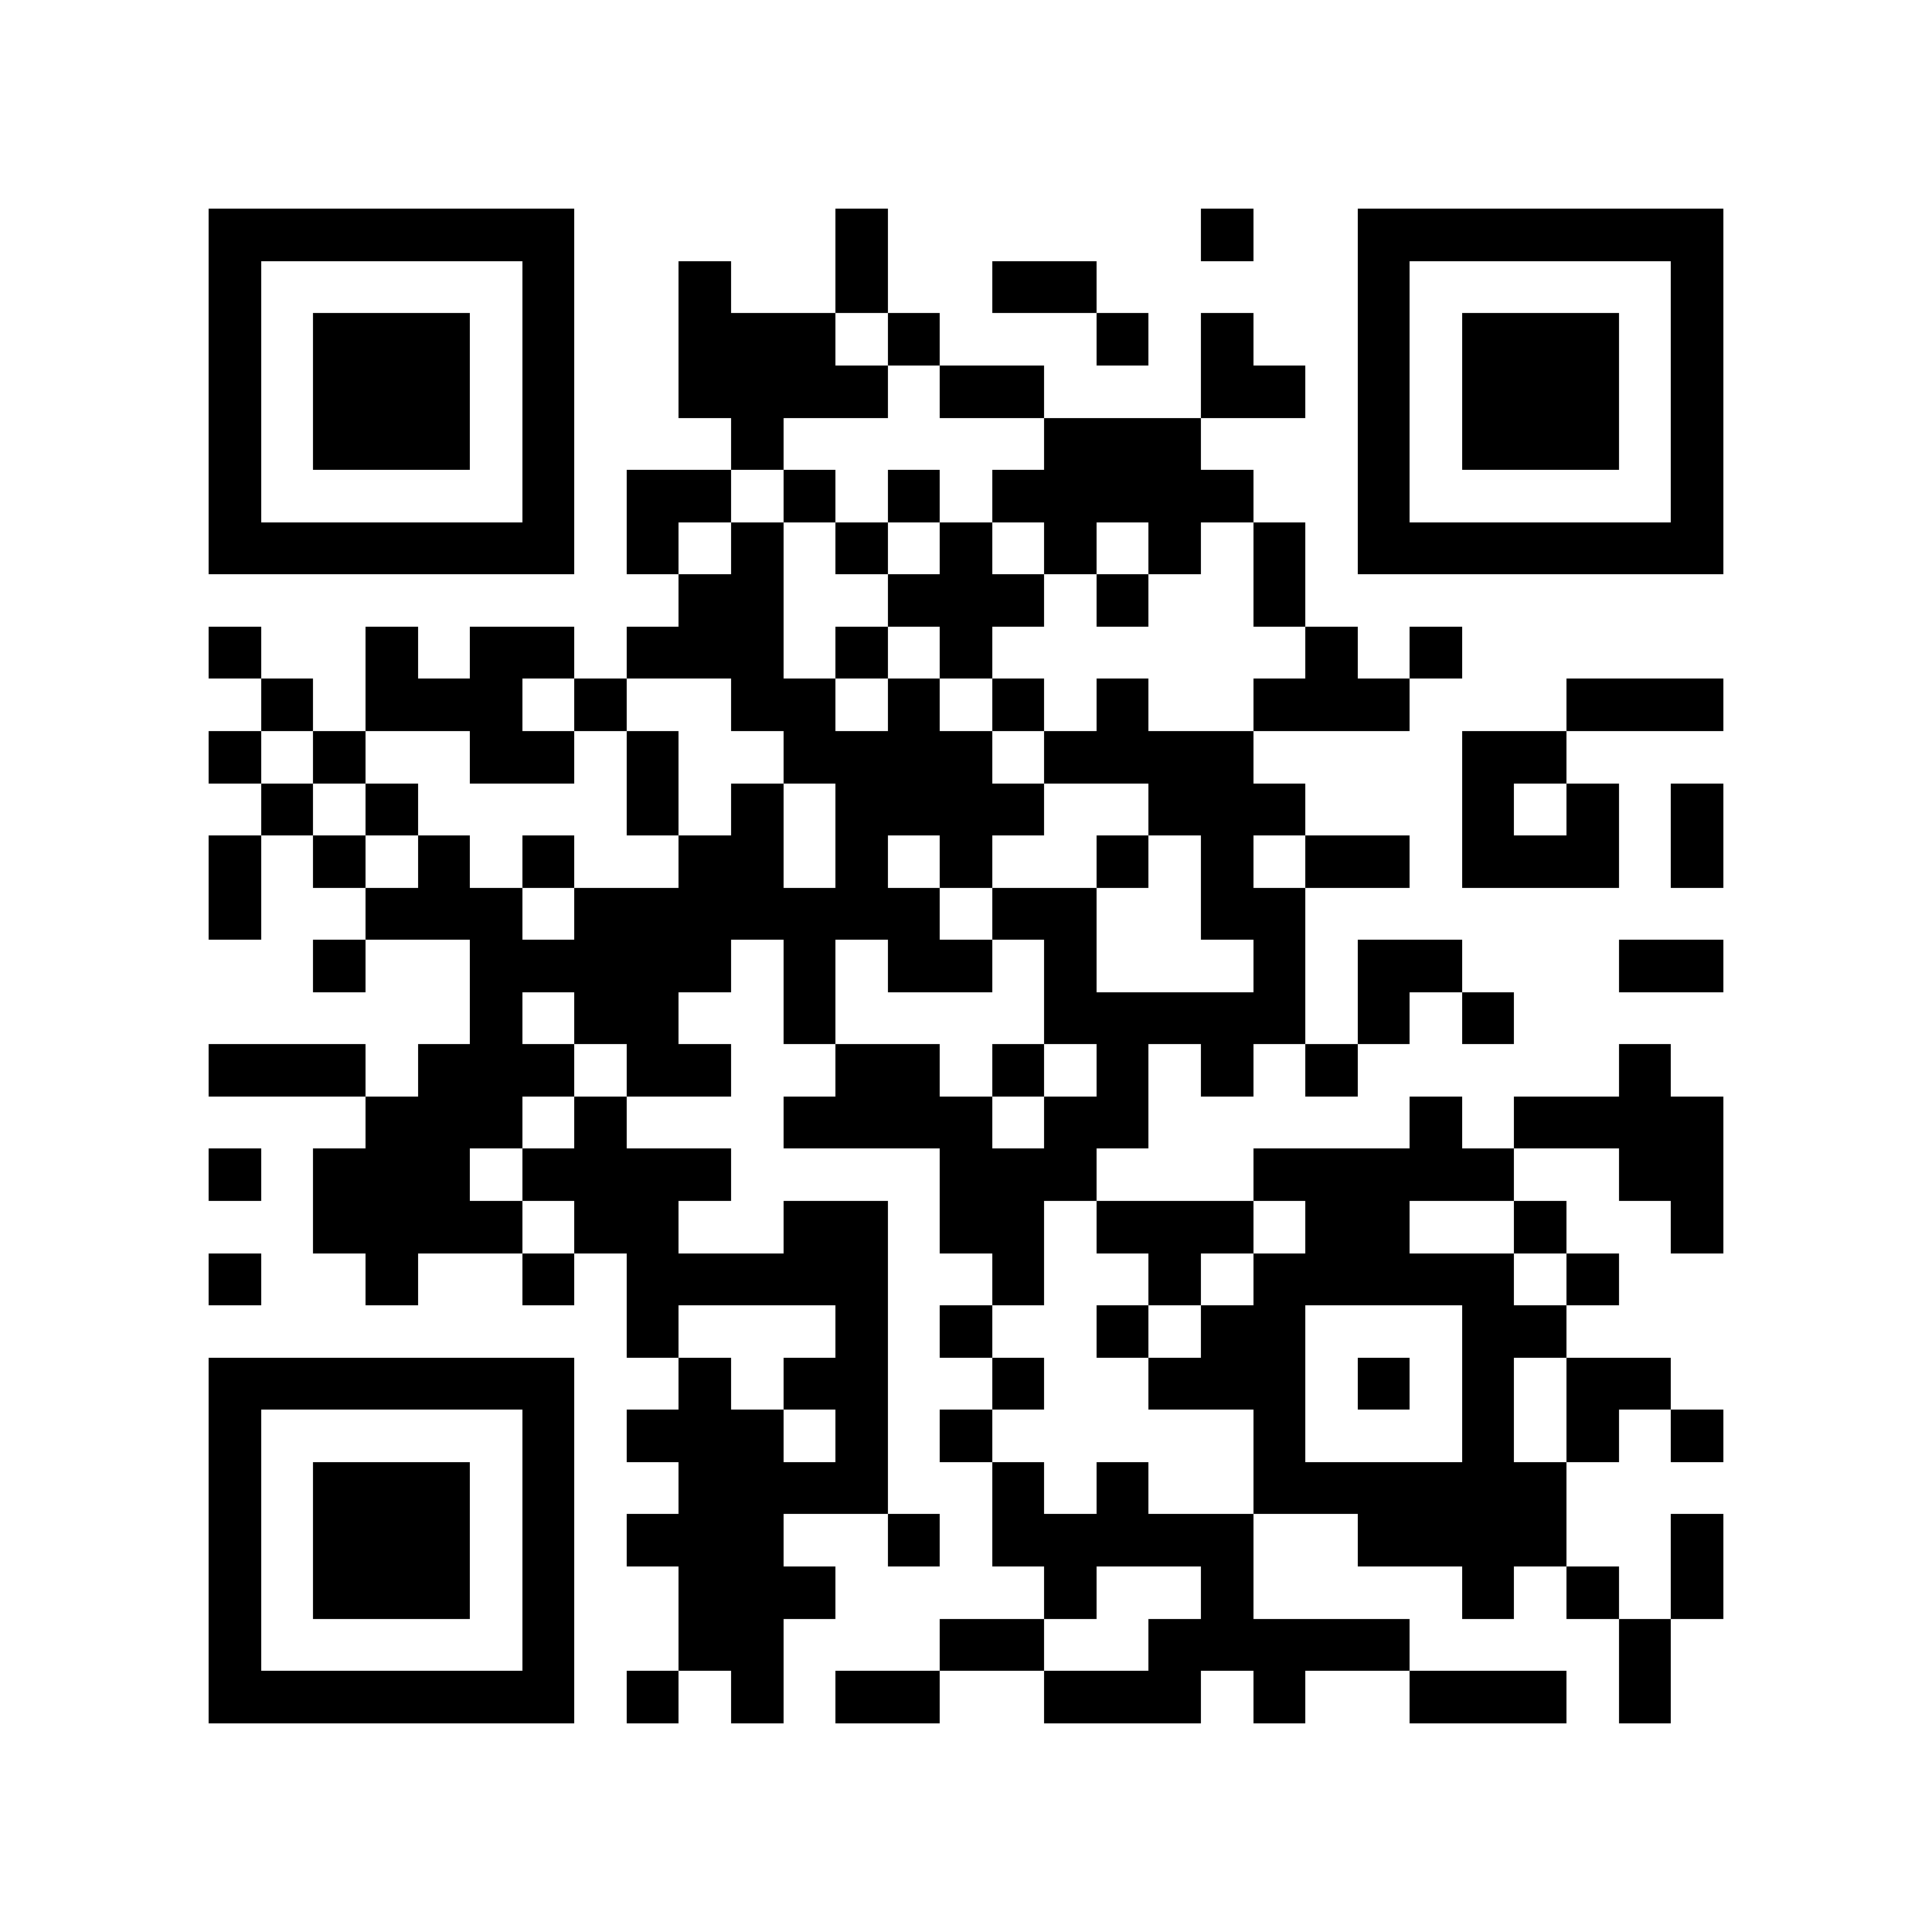 <?xml version="1.0" encoding="utf-8"?><!DOCTYPE svg PUBLIC "-//W3C//DTD SVG 1.1//EN" "http://www.w3.org/Graphics/SVG/1.1/DTD/svg11.dtd"><svg xmlns="http://www.w3.org/2000/svg" viewBox="0 0 37 37" shape-rendering="crispEdges"><path fill="#ffffff" d="M0 0h37v37H0z"/><path stroke="#000000" d="M4 4.5h7m5 0h1m6 0h1m2 0h7M4 5.5h1m5 0h1m2 0h1m2 0h1m2 0h2m5 0h1m5 0h1M4 6.5h1m1 0h3m1 0h1m2 0h3m1 0h1m3 0h1m1 0h1m2 0h1m1 0h3m1 0h1M4 7.5h1m1 0h3m1 0h1m2 0h4m1 0h2m3 0h2m1 0h1m1 0h3m1 0h1M4 8.5h1m1 0h3m1 0h1m3 0h1m5 0h3m3 0h1m1 0h3m1 0h1M4 9.5h1m5 0h1m1 0h2m1 0h1m1 0h1m1 0h5m2 0h1m5 0h1M4 10.5h7m1 0h1m1 0h1m1 0h1m1 0h1m1 0h1m1 0h1m1 0h1m1 0h7M13 11.5h2m2 0h3m1 0h1m2 0h1M4 12.5h1m2 0h1m1 0h2m1 0h3m1 0h1m1 0h1m6 0h1m1 0h1M5 13.5h1m1 0h3m1 0h1m2 0h2m1 0h1m1 0h1m1 0h1m2 0h3m3 0h3M4 14.5h1m1 0h1m2 0h2m1 0h1m2 0h4m1 0h4m4 0h2M5 15.5h1m1 0h1m4 0h1m1 0h1m1 0h4m2 0h3m3 0h1m1 0h1m1 0h1M4 16.5h1m1 0h1m1 0h1m1 0h1m2 0h2m1 0h1m1 0h1m2 0h1m1 0h1m1 0h2m1 0h3m1 0h1M4 17.5h1m2 0h3m1 0h7m1 0h2m2 0h2M6 18.5h1m2 0h5m1 0h1m1 0h2m1 0h1m3 0h1m1 0h2m3 0h2M9 19.5h1m1 0h2m2 0h1m4 0h5m1 0h1m1 0h1M4 20.5h3m1 0h3m1 0h2m2 0h2m1 0h1m1 0h1m1 0h1m1 0h1m5 0h1M7 21.5h3m1 0h1m3 0h4m1 0h2m5 0h1m1 0h4M4 22.5h1m1 0h3m1 0h4m4 0h3m3 0h5m2 0h2M6 23.5h4m1 0h2m2 0h2m1 0h2m1 0h3m1 0h2m2 0h1m2 0h1M4 24.5h1m2 0h1m2 0h1m1 0h5m2 0h1m2 0h1m1 0h5m1 0h1M12 25.5h1m3 0h1m1 0h1m2 0h1m1 0h2m3 0h2M4 26.5h7m2 0h1m1 0h2m2 0h1m2 0h3m1 0h1m1 0h1m1 0h2M4 27.5h1m5 0h1m1 0h3m1 0h1m1 0h1m5 0h1m3 0h1m1 0h1m1 0h1M4 28.5h1m1 0h3m1 0h1m2 0h4m2 0h1m1 0h1m2 0h6M4 29.5h1m1 0h3m1 0h1m1 0h3m2 0h1m1 0h5m2 0h4m2 0h1M4 30.5h1m1 0h3m1 0h1m2 0h3m4 0h1m2 0h1m4 0h1m1 0h1m1 0h1M4 31.5h1m5 0h1m2 0h2m3 0h2m2 0h5m4 0h1M4 32.5h7m1 0h1m1 0h1m1 0h2m2 0h3m1 0h1m2 0h3m1 0h1"/></svg>

